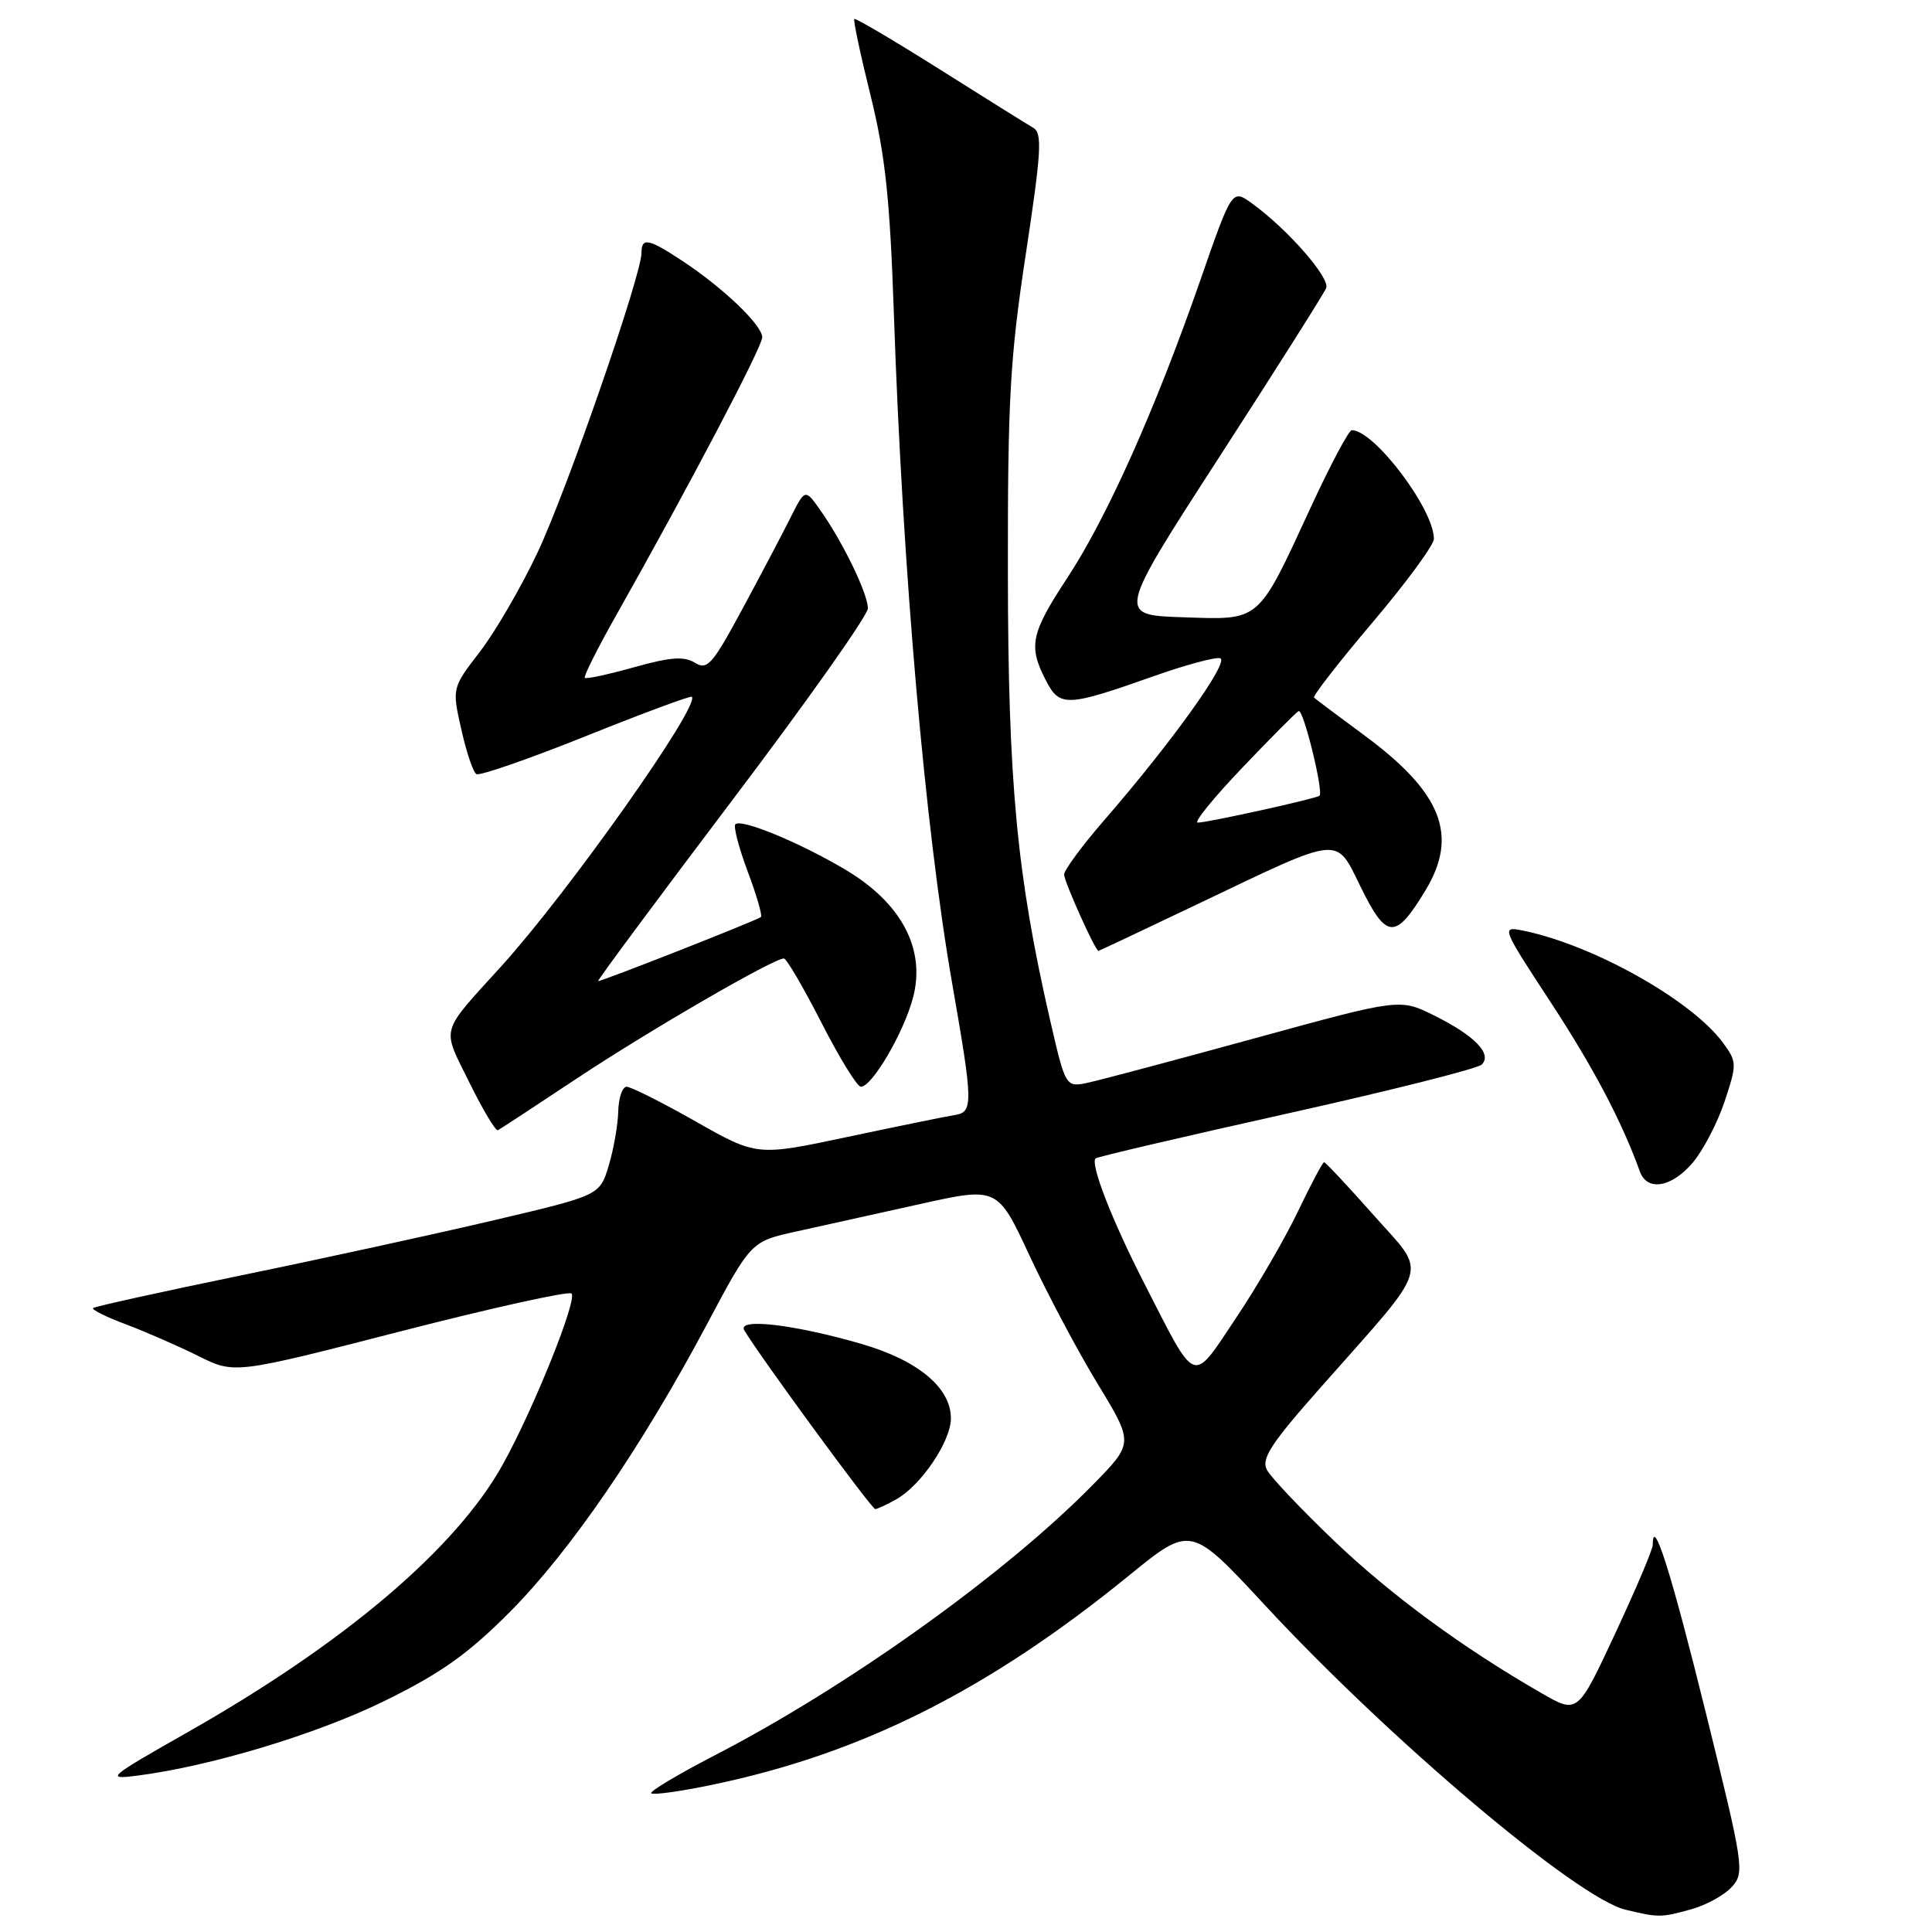 <?xml version="1.0" encoding="UTF-8" standalone="no"?>
<!DOCTYPE svg PUBLIC "-//W3C//DTD SVG 1.1//EN" "http://www.w3.org/Graphics/SVG/1.1/DTD/svg11.dtd" >
<svg xmlns="http://www.w3.org/2000/svg" xmlns:xlink="http://www.w3.org/1999/xlink" version="1.1" viewBox="0 0 256 256">
 <g >
 <path fill="currentColor"
d=" M 224.10 252.99 C 226.08 252.44 228.50 251.11 229.48 250.02 C 231.19 248.13 231.06 247.28 225.99 226.78 C 221.43 208.34 219.00 200.66 219.00 204.70 C 219.00 205.30 216.76 210.59 214.02 216.45 C 209.05 227.11 209.05 227.11 204.27 224.36 C 193.79 218.33 184.32 211.37 176.78 204.17 C 172.42 200.00 168.42 195.78 167.88 194.78 C 167.09 193.29 168.37 191.32 175.09 183.73 C 189.80 167.10 189.19 169.11 182.01 161.01 C 178.59 157.15 175.64 154.00 175.45 154.00 C 175.26 154.00 173.71 156.91 172.01 160.47 C 170.31 164.03 166.62 170.40 163.80 174.61 C 157.86 183.49 158.65 183.78 151.63 170.07 C 147.33 161.67 144.44 154.23 145.17 153.49 C 145.38 153.29 156.75 150.63 170.45 147.58 C 184.15 144.53 195.80 141.60 196.34 141.06 C 197.75 139.65 195.44 137.25 190.06 134.57 C 185.50 132.30 185.50 132.30 166.40 137.54 C 155.90 140.42 145.93 143.08 144.26 143.44 C 141.21 144.11 141.21 144.11 139.16 135.24 C 134.75 116.06 133.58 103.80 133.55 76.00 C 133.52 52.94 133.83 47.44 135.93 33.63 C 137.98 20.11 138.13 17.65 136.92 16.94 C 136.14 16.49 130.55 13.00 124.50 9.18 C 118.45 5.37 113.37 2.37 113.20 2.51 C 113.04 2.65 114.00 7.20 115.35 12.63 C 117.30 20.53 117.92 26.29 118.44 41.50 C 119.60 75.59 122.58 109.82 126.20 130.50 C 128.95 146.25 128.97 147.37 126.50 147.75 C 125.40 147.92 119.05 149.22 112.39 150.63 C 100.29 153.20 100.29 153.20 92.18 148.60 C 87.72 146.07 83.60 144.00 83.03 144.00 C 82.47 144.00 81.97 145.46 81.92 147.25 C 81.88 149.04 81.31 152.28 80.66 154.45 C 79.47 158.39 79.47 158.39 65.48 161.68 C 57.79 163.49 42.77 166.77 32.11 168.96 C 21.44 171.16 12.54 173.12 12.33 173.33 C 12.13 173.54 14.10 174.52 16.73 175.50 C 19.35 176.49 23.65 178.37 26.29 179.68 C 31.07 182.07 31.07 182.07 53.08 176.41 C 65.18 173.30 75.38 171.04 75.73 171.40 C 76.53 172.20 70.75 186.59 66.65 194.00 C 60.47 205.17 45.70 217.72 24.72 229.61 C 14.31 235.52 13.96 235.82 18.12 235.29 C 27.85 234.06 42.02 229.78 51.00 225.36 C 58.45 221.70 62.03 219.15 67.56 213.59 C 75.53 205.59 85.01 191.76 93.66 175.50 C 99.51 164.50 99.51 164.50 105.51 163.18 C 108.80 162.46 116.15 160.83 121.84 159.56 C 132.18 157.26 132.18 157.26 136.42 166.38 C 138.76 171.40 142.81 179.04 145.44 183.36 C 150.22 191.22 150.22 191.22 144.86 196.69 C 133.26 208.52 112.43 223.43 94.67 232.61 C 89.82 235.12 86.04 237.38 86.29 237.62 C 86.54 237.87 90.11 237.38 94.23 236.52 C 114.07 232.43 130.92 223.98 149.64 208.73 C 157.79 202.10 157.79 202.10 167.64 212.73 C 184.23 230.62 208.99 251.52 215.40 253.05 C 219.79 254.10 220.09 254.10 224.10 252.99 Z  M 118.72 198.69 C 122.03 196.86 126.00 190.99 126.00 187.94 C 126.00 183.87 121.61 180.23 114.10 178.06 C 105.18 175.48 97.66 174.61 98.62 176.26 C 100.48 179.46 115.52 200.00 115.98 199.96 C 116.27 199.95 117.50 199.37 118.72 198.69 Z  M 224.32 154.03 C 225.69 152.40 227.59 148.75 228.53 145.92 C 230.17 140.96 230.16 140.70 228.28 138.14 C 224.08 132.47 210.97 125.14 201.71 123.29 C 198.92 122.73 199.01 122.94 205.45 132.77 C 211.14 141.46 214.89 148.57 217.30 155.25 C 218.27 157.91 221.53 157.34 224.32 154.03 Z  M 76.50 142.86 C 85.96 136.58 102.51 126.99 103.87 127.00 C 104.22 127.01 106.45 130.83 108.84 135.50 C 111.23 140.18 113.58 144.00 114.07 144.00 C 115.56 144.00 119.78 136.79 120.99 132.16 C 122.67 125.75 119.45 119.66 112.06 115.26 C 105.99 111.65 98.23 108.44 97.44 109.22 C 97.16 109.51 97.89 112.30 99.06 115.44 C 100.24 118.57 101.03 121.30 100.83 121.51 C 100.43 121.90 79.86 130.00 79.26 130.00 C 79.06 130.00 87.03 119.27 96.95 106.14 C 106.88 93.02 115.00 81.53 115.00 80.61 C 115.00 78.68 111.70 71.86 108.71 67.62 C 106.68 64.74 106.68 64.74 104.73 68.62 C 103.67 70.75 100.79 76.20 98.35 80.73 C 94.39 88.08 93.72 88.84 92.08 87.82 C 90.65 86.93 88.85 87.06 84.03 88.41 C 80.61 89.37 77.67 90.00 77.49 89.82 C 77.30 89.64 79.18 85.89 81.67 81.49 C 91.17 64.66 101.00 45.96 101.00 44.70 C 101.00 43.10 95.90 38.20 90.52 34.64 C 85.93 31.60 85.00 31.41 85.00 33.51 C 85.00 36.46 75.12 64.95 71.25 73.16 C 69.09 77.75 65.65 83.67 63.61 86.33 C 59.89 91.16 59.89 91.16 61.12 96.62 C 61.79 99.63 62.69 102.31 63.12 102.57 C 63.54 102.84 70.07 100.57 77.63 97.54 C 85.18 94.51 91.50 92.16 91.67 92.33 C 92.81 93.48 75.38 118.14 66.49 127.96 C 58.19 137.12 58.51 135.96 62.18 143.41 C 63.97 147.05 65.68 149.90 65.97 149.76 C 66.26 149.62 71.00 146.51 76.50 142.86 Z  M 159.19 119.56 C 177.87 110.64 176.96 110.73 180.26 117.45 C 183.72 124.51 184.88 124.58 188.87 118.00 C 193.32 110.66 191.05 104.97 180.60 97.30 C 177.25 94.83 174.33 92.64 174.12 92.44 C 173.91 92.24 177.40 87.75 181.87 82.47 C 186.34 77.20 190.00 72.21 190.00 71.40 C 190.00 67.47 182.09 57.00 179.12 57.00 C 178.73 57.00 176.27 61.61 173.67 67.25 C 166.58 82.59 167.10 82.14 156.73 81.79 C 148.02 81.50 148.02 81.50 161.60 60.50 C 169.07 48.95 175.42 38.91 175.72 38.18 C 176.28 36.83 170.60 30.35 165.88 26.94 C 163.25 25.04 163.25 25.04 159.00 37.27 C 153.10 54.21 146.70 68.53 141.45 76.53 C 136.58 83.94 136.23 85.60 138.58 90.15 C 140.42 93.72 141.33 93.68 152.95 89.57 C 157.05 88.12 160.97 87.06 161.66 87.22 C 163.03 87.52 155.36 98.25 146.34 108.65 C 143.40 112.04 141.00 115.29 141.00 115.88 C 141.00 116.80 145.13 126.00 145.55 126.00 C 145.63 126.00 151.77 123.10 159.19 119.56 Z  M 164.59 101.75 C 168.39 97.76 171.76 94.37 172.08 94.22 C 172.71 93.93 175.41 104.96 174.84 105.44 C 174.38 105.83 160.01 109.00 158.71 109.00 C 158.14 109.00 160.78 105.74 164.59 101.75 Z "/>
</g>
</svg>